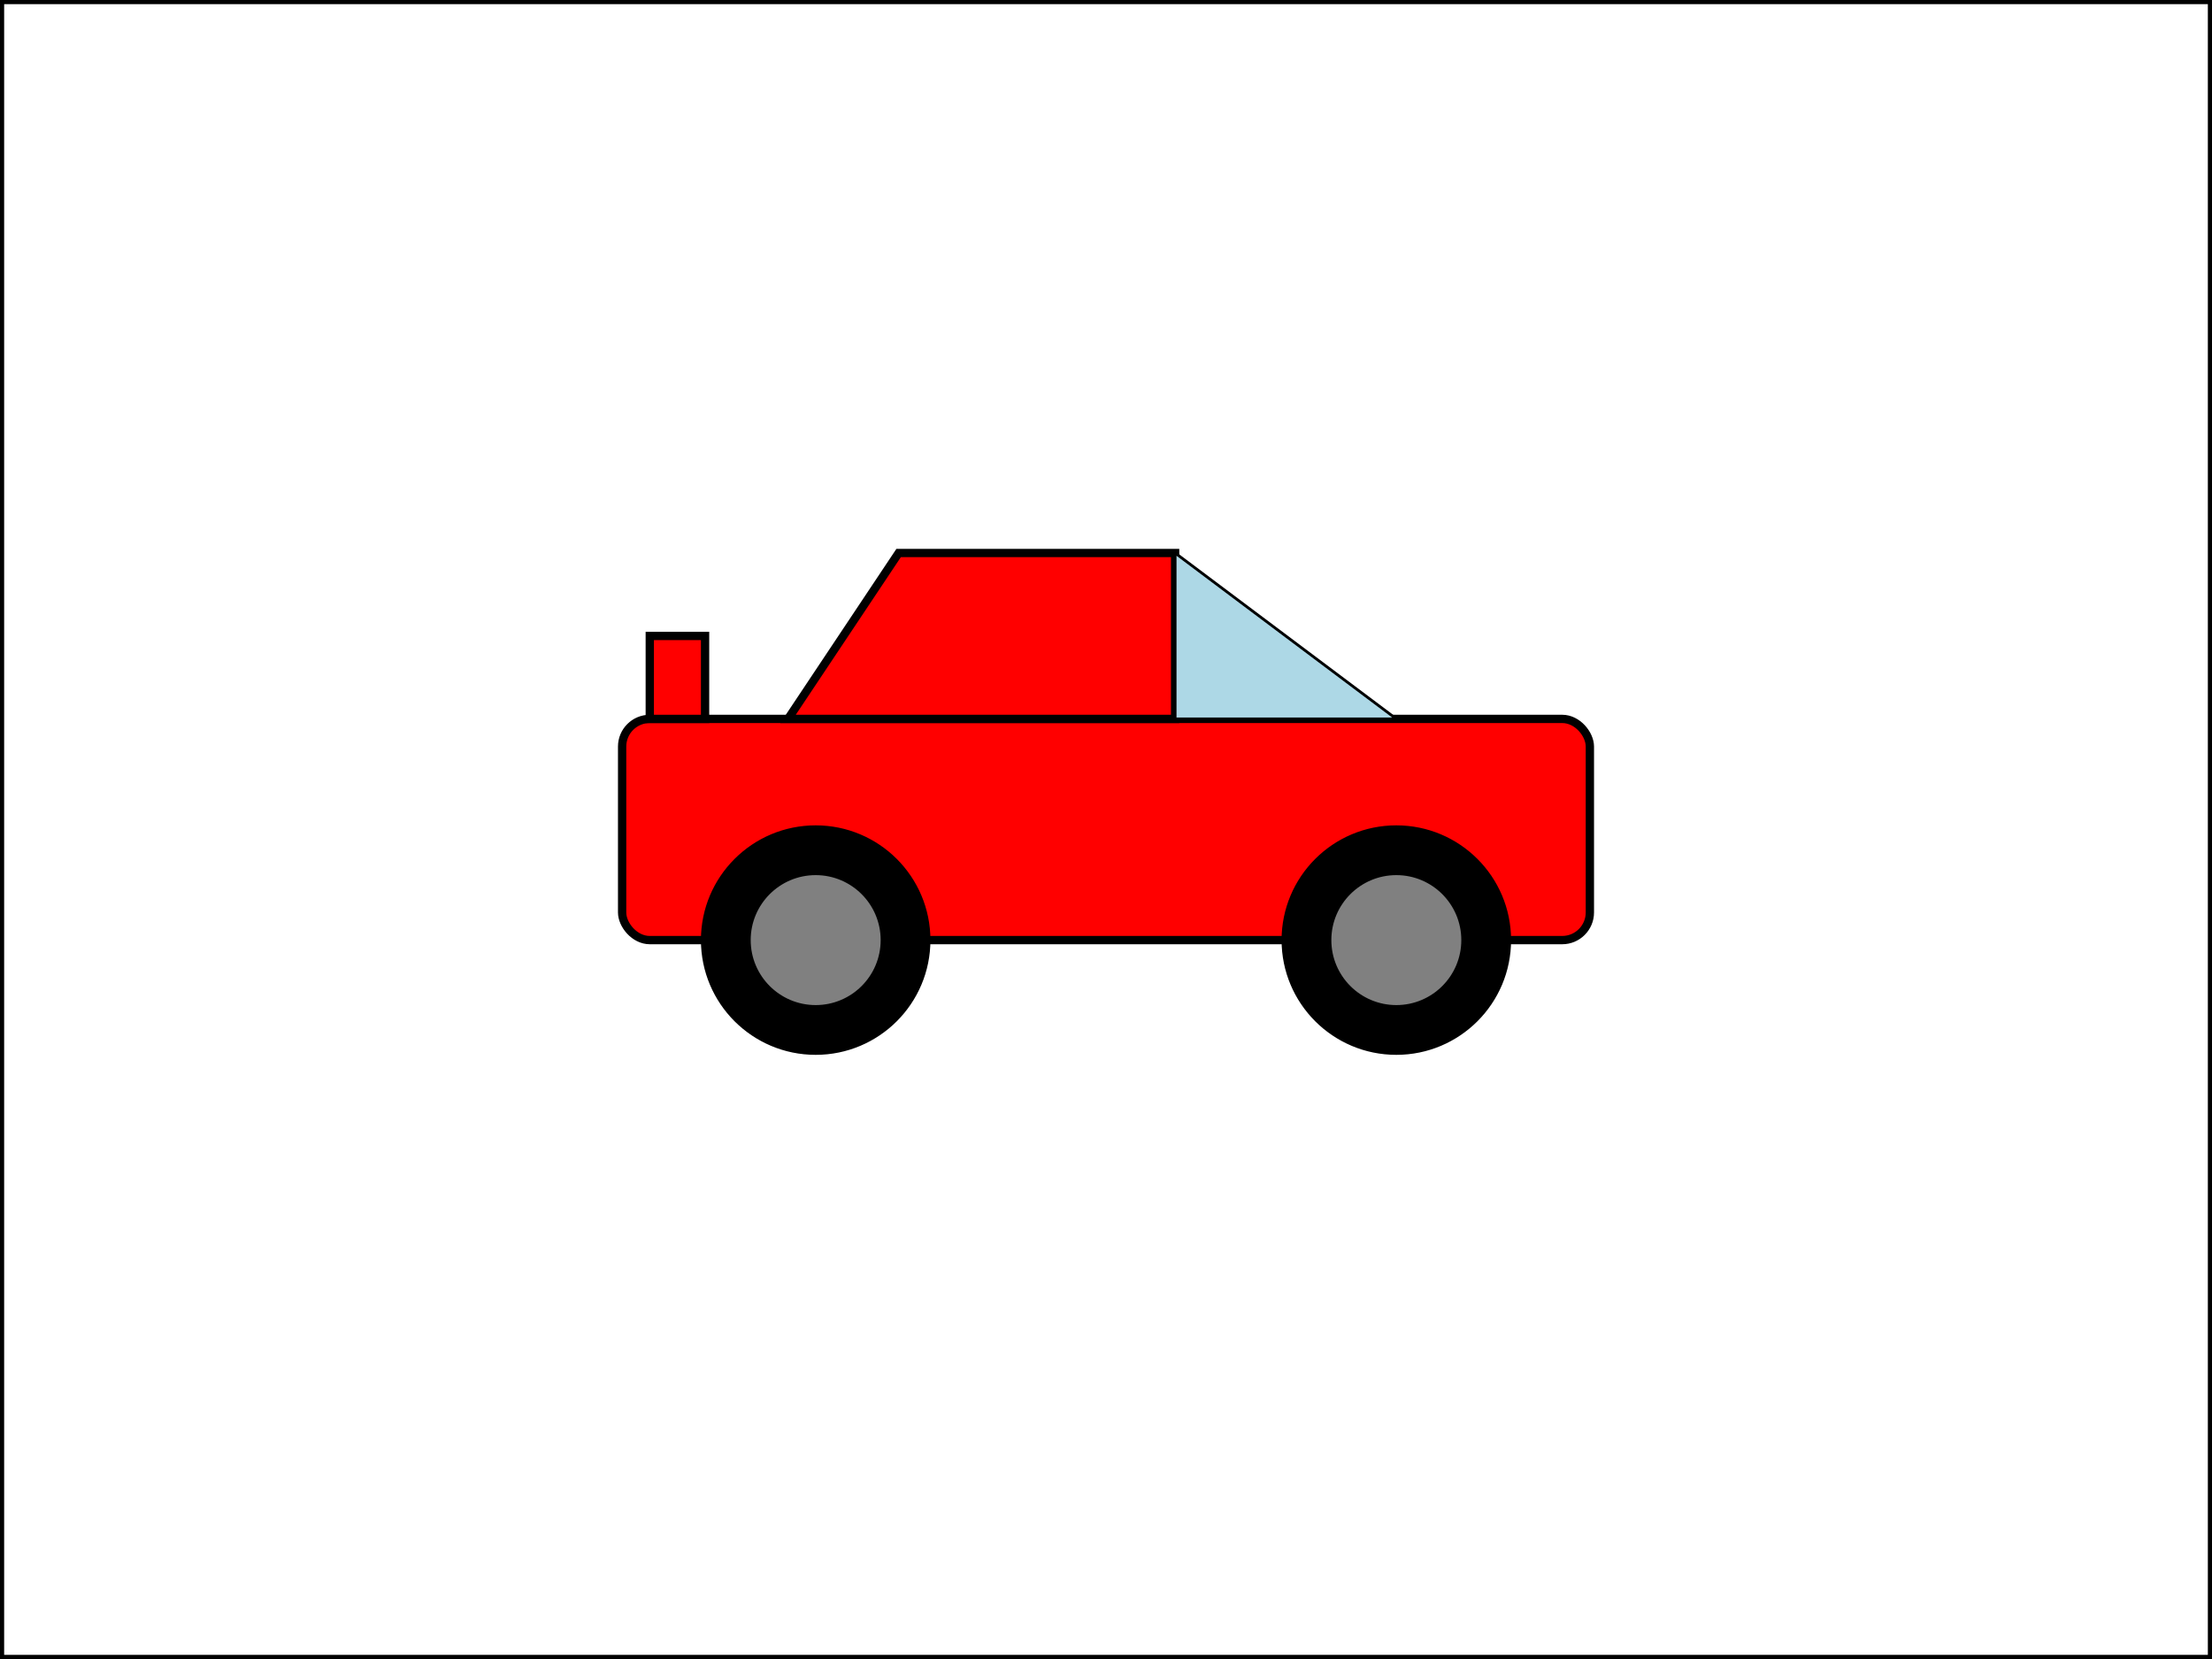 <?xml version='1.0' encoding='UTF-8' standalone='no'?>

<svg xmlns='http://www.w3.org/2000/svg' width='800' height='600'>

	<rect width="100%" height="100%" fill="#333333" stroke="none"/>

	<rect  x='0' y='0' width='800' height='600' style='fill:rgb(255,255,255);stroke-width:3;stroke:rgb(0,0,0)'/>

	<rect x='225' y='260' rx='10' ry='10' width='350' height='80' style='stroke-width:3;stroke:rgb(0,0,0)' fill='red'/>

	<circle cx='295' cy='340' r='40' stroke='black' stroke-width='3' fill='black'/>

	<circle cx='295' cy='340' r='25' stroke='black' stroke-width='3' fill='gray'/>

	<circle cx='505' cy='340' r='40' stroke='black' stroke-width='3' fill='black'/>

	<circle cx='505' cy='340' r='25' stroke='black' stroke-width='3' fill='gray'/>

	<polygon points='285,260 325,200 425,200 425,260 285,260' style='fill:red;stroke:black;stroke-width:3'/>

	<polygon points='425,200 505,260 425,260' style='fill:lightblue;stroke:black;stroke-width:1' />

	<rect x='235' y='230' width='20' height='30' style='stroke-width:3;stroke:rgb(0,0,0)' fill='red'/>

</svg>
